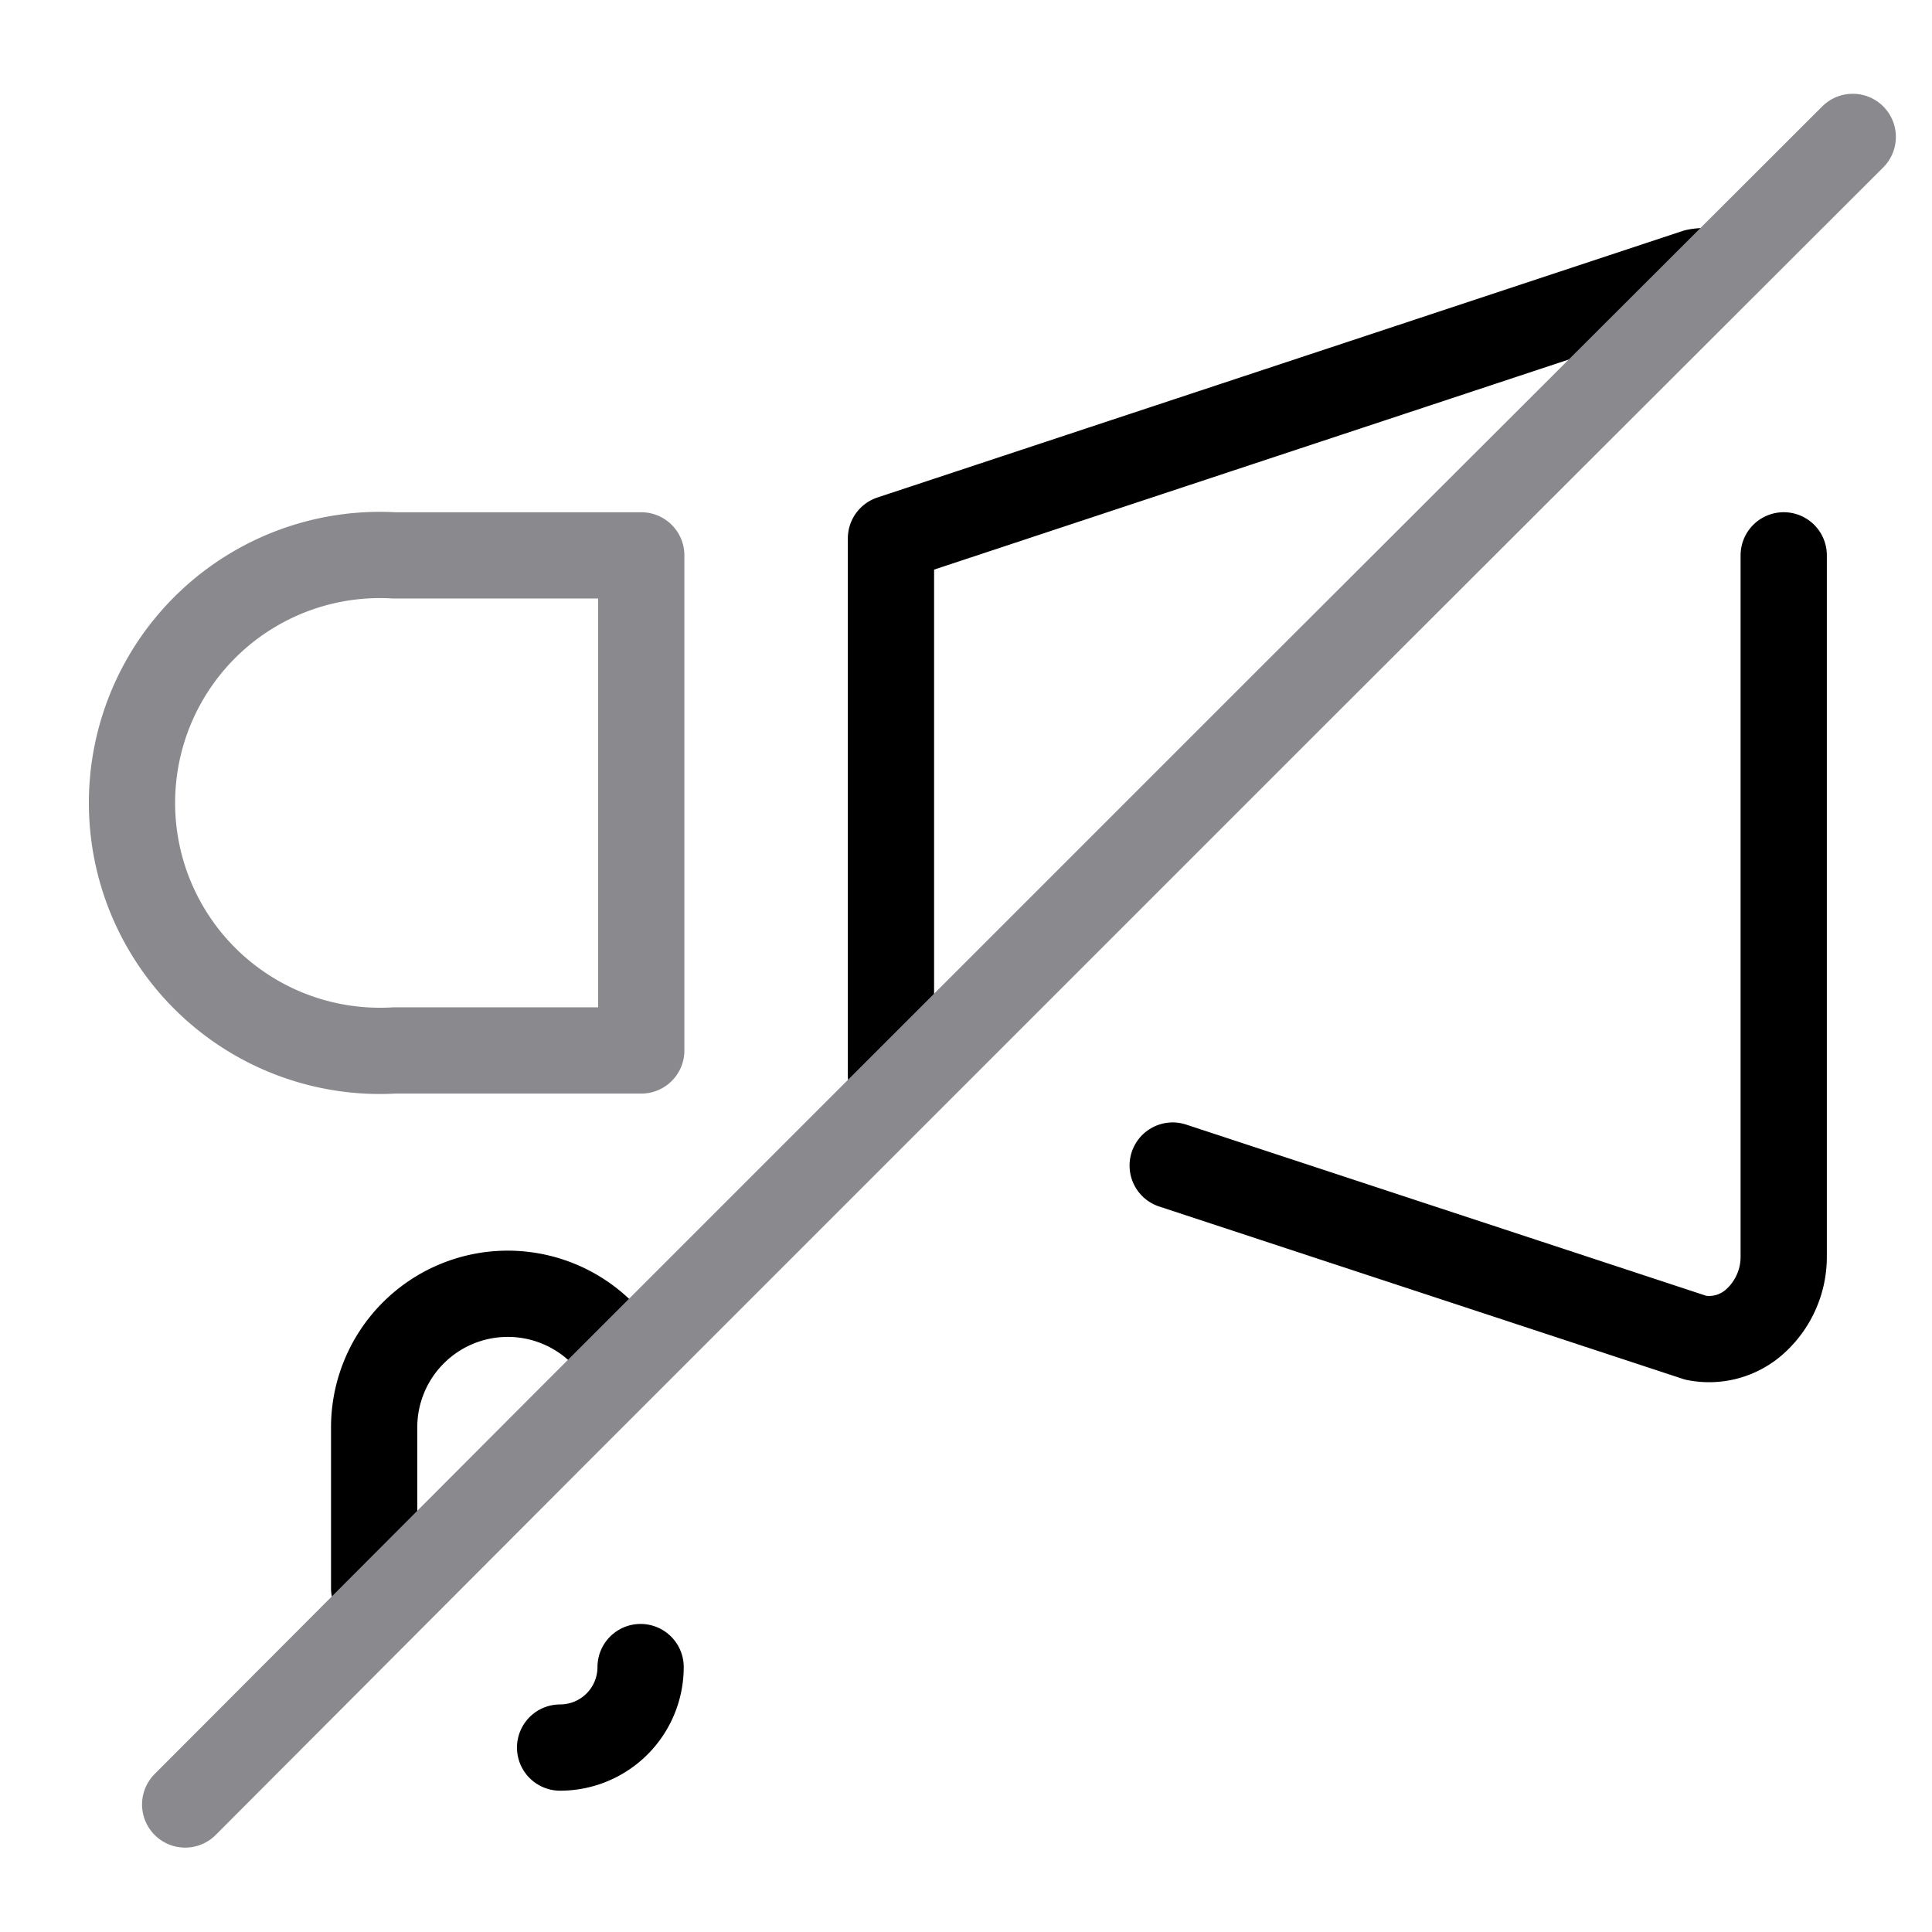 <svg id="Иконка_Мегафон_" data-name="Иконка &quot;Мегафон&quot;" xmlns="http://www.w3.org/2000/svg" width="56" height="56" viewBox="0 0 56 56">
  <g id="Монтажная_область_5_копия_3" data-name="Монтажная область 5 копия 3" transform="translate(3.832 3.968)">
    <path id="Контур_423" data-name="Контур 423" d="M21.1,24.877V10.527H13.941a7.187,7.187,0,1,0,0,14.35Z" transform="translate(-6.345 1.603)" fill="none" stroke="#8a8a8e" stroke-linecap="round" stroke-linejoin="round" stroke-width="2.5"/>
    <path id="Контур_424" data-name="Контур 424" d="M39.64,7.015a1.4,1.4,0,0,0-.537,0L15.77,14.738V30.3" transform="translate(6.223 -3.099)" fill="none" stroke="#000" stroke-linecap="round" stroke-linejoin="round" stroke-width="2.5"/>
    <path id="Контур_425" data-name="Контур 425" d="M19.27,28.207,34.437,33.2a1.983,1.983,0,0,0,1.727-.49,2.52,2.52,0,0,0,.817-1.867V10.52" transform="translate(10.889 1.609)" fill="none" stroke="#000" stroke-linecap="round" stroke-linejoin="round" stroke-width="2.5"/>
    <path id="Контур_426" data-name="Контур 426" d="M11.66,26.663a2.333,2.333,0,0,0,2.333-2.333" transform="translate(0.743 20.023)" fill="none" stroke="#000" stroke-linecap="round" stroke-linejoin="round" stroke-width="2.5"/>
    <path id="Контур_427" data-name="Контур 427" d="M16.56,21.6a3.873,3.873,0,0,0-7.21,1.96v4.667" transform="translate(-2.337 13.84)" fill="none" stroke="#000" stroke-linecap="round" stroke-linejoin="round" stroke-width="2.5"/>
    <path id="Stroke_5-78" data-name="Stroke 5-78" d="M7.64,54.246l11.2-11.225L39.449,22.412,55.976,5.91" transform="translate(-6.105 -5.91)" fill="none" stroke="#8a8a8e" stroke-linecap="round" stroke-linejoin="round" stroke-width="2.5"/>
  </g>
  <rect id="Прямоугольник_1960" data-name="Прямоугольник 1960" width="56" height="56" fill="none"/>
</svg>
